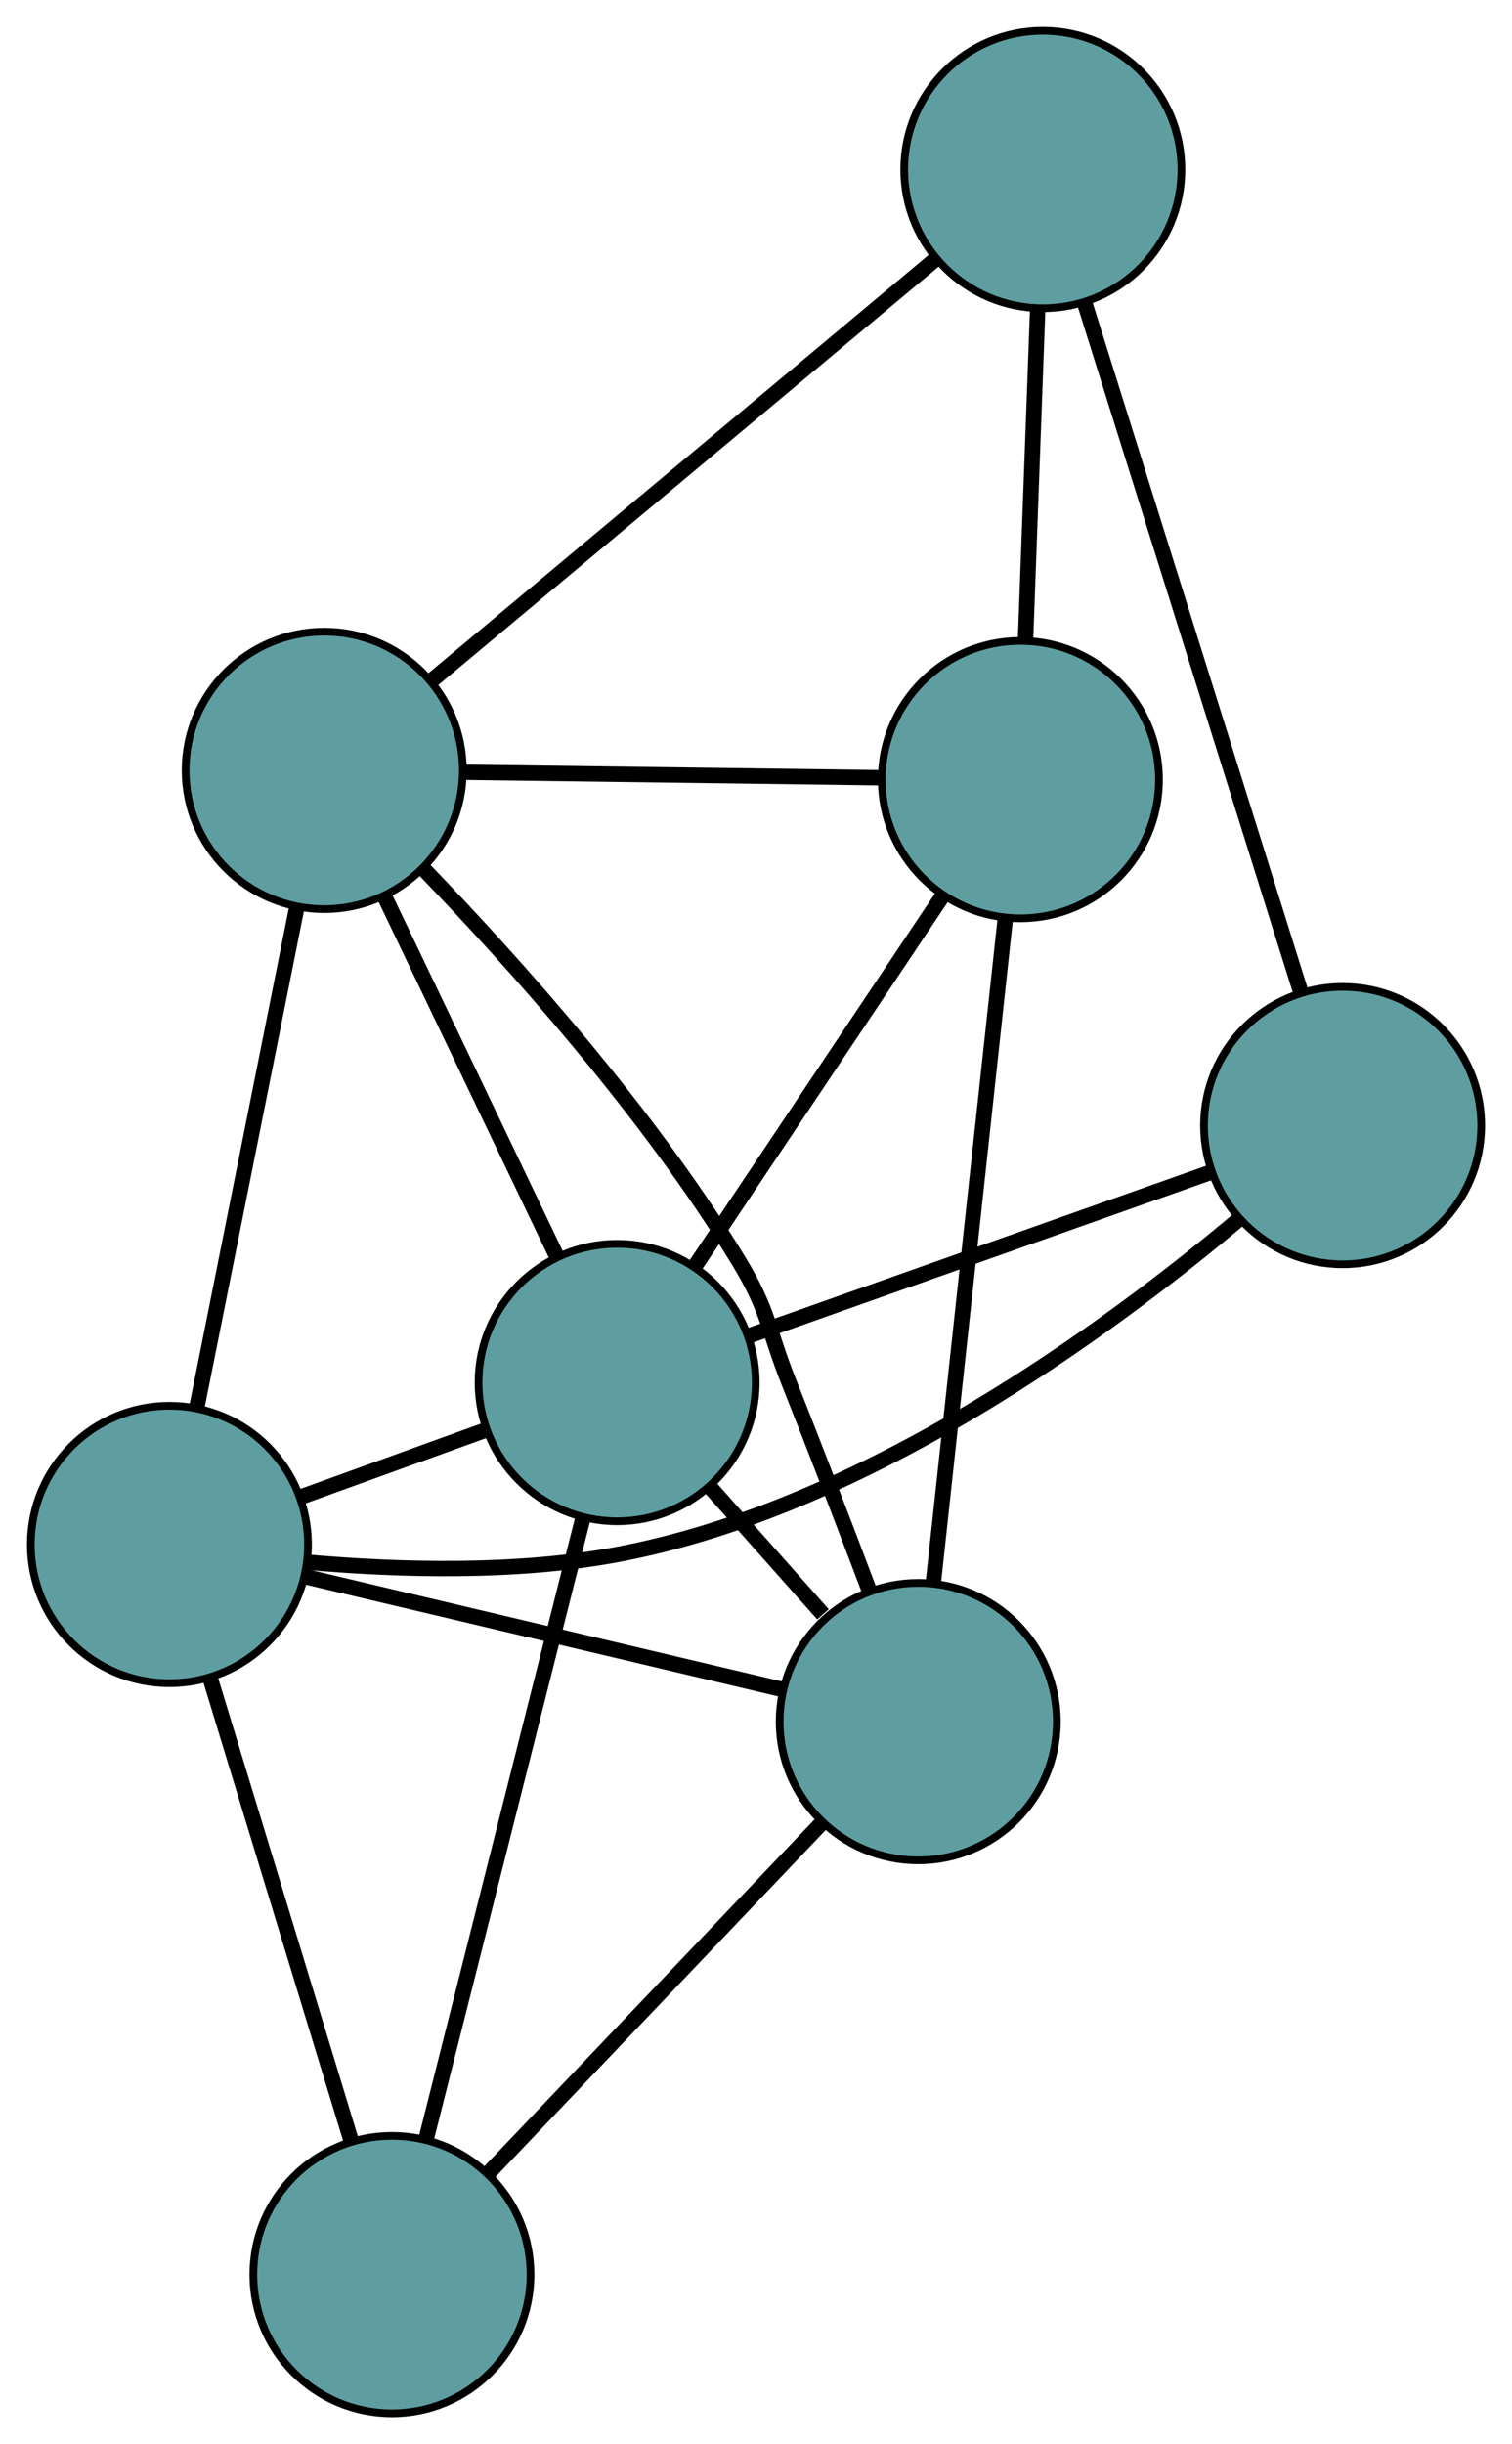 <?xml version="1.0" encoding="UTF-8" standalone="no"?>
<!DOCTYPE svg PUBLIC "-//W3C//DTD SVG 1.1//EN"
 "http://www.w3.org/Graphics/SVG/1.1/DTD/svg11.dtd">
<!-- Generated by graphviz version 2.36.0 (20140111.2315)
 -->
<!-- Title: G Pages: 1 -->
<svg width="100%" height="100%"
 viewBox="0.00 0.00 196.36 317.17" xmlns="http://www.w3.org/2000/svg" xmlns:xlink="http://www.w3.org/1999/xlink">
<g id="graph0" class="graph" transform="scale(1 1) rotate(0) translate(4 313.173)">
<title>G</title>
<!-- 0 -->
<g id="node1" class="node"><title>0</title>
<ellipse fill="cadetblue" stroke="black" cx="38.105" cy="-213.198" rx="18" ry="18"/>
</g>
<!-- 3 -->
<g id="node4" class="node"><title>3</title>
<ellipse fill="cadetblue" stroke="black" cx="128.514" cy="-212.003" rx="18" ry="18"/>
</g>
<!-- 0&#45;&#45;3 -->
<g id="edge1" class="edge"><title>0&#45;&#45;3</title>
<path fill="none" stroke="black" stroke-width="2" d="M56.401,-212.956C72.086,-212.749 94.568,-212.452 110.245,-212.244"/>
</g>
<!-- 4 -->
<g id="node5" class="node"><title>4</title>
<ellipse fill="cadetblue" stroke="black" cx="131.428" cy="-291.173" rx="18" ry="18"/>
</g>
<!-- 0&#45;&#45;4 -->
<g id="edge2" class="edge"><title>0&#45;&#45;4</title>
<path fill="none" stroke="black" stroke-width="2" d="M52.279,-225.041C69.921,-239.782 99.865,-264.801 117.427,-279.475"/>
</g>
<!-- 5 -->
<g id="node6" class="node"><title>5</title>
<ellipse fill="cadetblue" stroke="black" cx="18" cy="-112.742" rx="18" ry="18"/>
</g>
<!-- 0&#45;&#45;5 -->
<g id="edge3" class="edge"><title>0&#45;&#45;5</title>
<path fill="none" stroke="black" stroke-width="2" d="M34.511,-195.239C30.851,-176.954 25.212,-148.774 21.563,-130.546"/>
</g>
<!-- 6 -->
<g id="node7" class="node"><title>6</title>
<ellipse fill="cadetblue" stroke="black" cx="115.251" cy="-89.755" rx="18" ry="18"/>
</g>
<!-- 0&#45;&#45;6 -->
<g id="edge4" class="edge"><title>0&#45;&#45;6</title>
<path fill="none" stroke="black" stroke-width="2" d="M50.949,-200.472C62.763,-188.242 80.18,-168.821 91.929,-149.543 95.88,-143.059 95.661,-140.815 98.467,-133.76 101.973,-124.947 105.747,-115.085 108.828,-106.935"/>
</g>
<!-- 7 -->
<g id="node8" class="node"><title>7</title>
<ellipse fill="cadetblue" stroke="black" cx="76.147" cy="-133.759" rx="18" ry="18"/>
</g>
<!-- 0&#45;&#45;7 -->
<g id="edge5" class="edge"><title>0&#45;&#45;7</title>
<path fill="none" stroke="black" stroke-width="2" d="M45.987,-196.738C52.517,-183.105 61.749,-163.826 68.275,-150.198"/>
</g>
<!-- 1 -->
<g id="node2" class="node"><title>1</title>
<ellipse fill="cadetblue" stroke="black" cx="170.363" cy="-167.106" rx="18" ry="18"/>
</g>
<!-- 1&#45;&#45;4 -->
<g id="edge6" class="edge"><title>1&#45;&#45;4</title>
<path fill="none" stroke="black" stroke-width="2" d="M164.949,-184.357C157.552,-207.928 144.359,-249.967 136.921,-273.669"/>
</g>
<!-- 1&#45;&#45;5 -->
<g id="edge7" class="edge"><title>1&#45;&#45;5</title>
<path fill="none" stroke="black" stroke-width="2" d="M156.963,-155.003C139.756,-140.517 108.267,-117.456 76.148,-111.439 62.849,-108.948 47.54,-109.422 35.97,-110.439"/>
</g>
<!-- 1&#45;&#45;7 -->
<g id="edge8" class="edge"><title>1&#45;&#45;7</title>
<path fill="none" stroke="black" stroke-width="2" d="M153.082,-160.99C136.083,-154.973 110.28,-145.84 93.318,-139.837"/>
</g>
<!-- 2 -->
<g id="node3" class="node"><title>2</title>
<ellipse fill="cadetblue" stroke="black" cx="46.898" cy="-18" rx="18" ry="18"/>
</g>
<!-- 2&#45;&#45;5 -->
<g id="edge9" class="edge"><title>2&#45;&#45;5</title>
<path fill="none" stroke="black" stroke-width="2" d="M41.598,-35.377C36.383,-52.471 28.469,-78.418 23.267,-95.475"/>
</g>
<!-- 2&#45;&#45;6 -->
<g id="edge10" class="edge"><title>2&#45;&#45;6</title>
<path fill="none" stroke="black" stroke-width="2" d="M59.435,-31.161C71.768,-44.108 90.488,-63.759 102.793,-76.677"/>
</g>
<!-- 2&#45;&#45;7 -->
<g id="edge11" class="edge"><title>2&#45;&#45;7</title>
<path fill="none" stroke="black" stroke-width="2" d="M51.34,-35.581C56.838,-57.339 66.146,-94.179 71.663,-116.012"/>
</g>
<!-- 3&#45;&#45;4 -->
<g id="edge12" class="edge"><title>3&#45;&#45;4</title>
<path fill="none" stroke="black" stroke-width="2" d="M129.19,-230.365C129.664,-243.247 130.295,-260.385 130.766,-273.184"/>
</g>
<!-- 3&#45;&#45;6 -->
<g id="edge13" class="edge"><title>3&#45;&#45;6</title>
<path fill="none" stroke="black" stroke-width="2" d="M126.557,-193.965C124.049,-170.852 119.727,-131.016 117.216,-107.867"/>
</g>
<!-- 3&#45;&#45;7 -->
<g id="edge14" class="edge"><title>3&#45;&#45;7</title>
<path fill="none" stroke="black" stroke-width="2" d="M118.417,-196.917C109.144,-183.062 95.476,-162.64 86.213,-148.799"/>
</g>
<!-- 5&#45;&#45;6 -->
<g id="edge15" class="edge"><title>5&#45;&#45;6</title>
<path fill="none" stroke="black" stroke-width="2" d="M35.837,-108.526C53.384,-104.378 80.019,-98.082 97.526,-93.944"/>
</g>
<!-- 5&#45;&#45;7 -->
<g id="edge16" class="edge"><title>5&#45;&#45;7</title>
<path fill="none" stroke="black" stroke-width="2" d="M35.132,-118.934C42.636,-121.646 51.424,-124.823 58.937,-127.539"/>
</g>
<!-- 6&#45;&#45;7 -->
<g id="edge17" class="edge"><title>6&#45;&#45;7</title>
<path fill="none" stroke="black" stroke-width="2" d="M102.878,-103.678C98.224,-108.915 92.94,-114.862 88.306,-120.077"/>
</g>
</g>
</svg>

